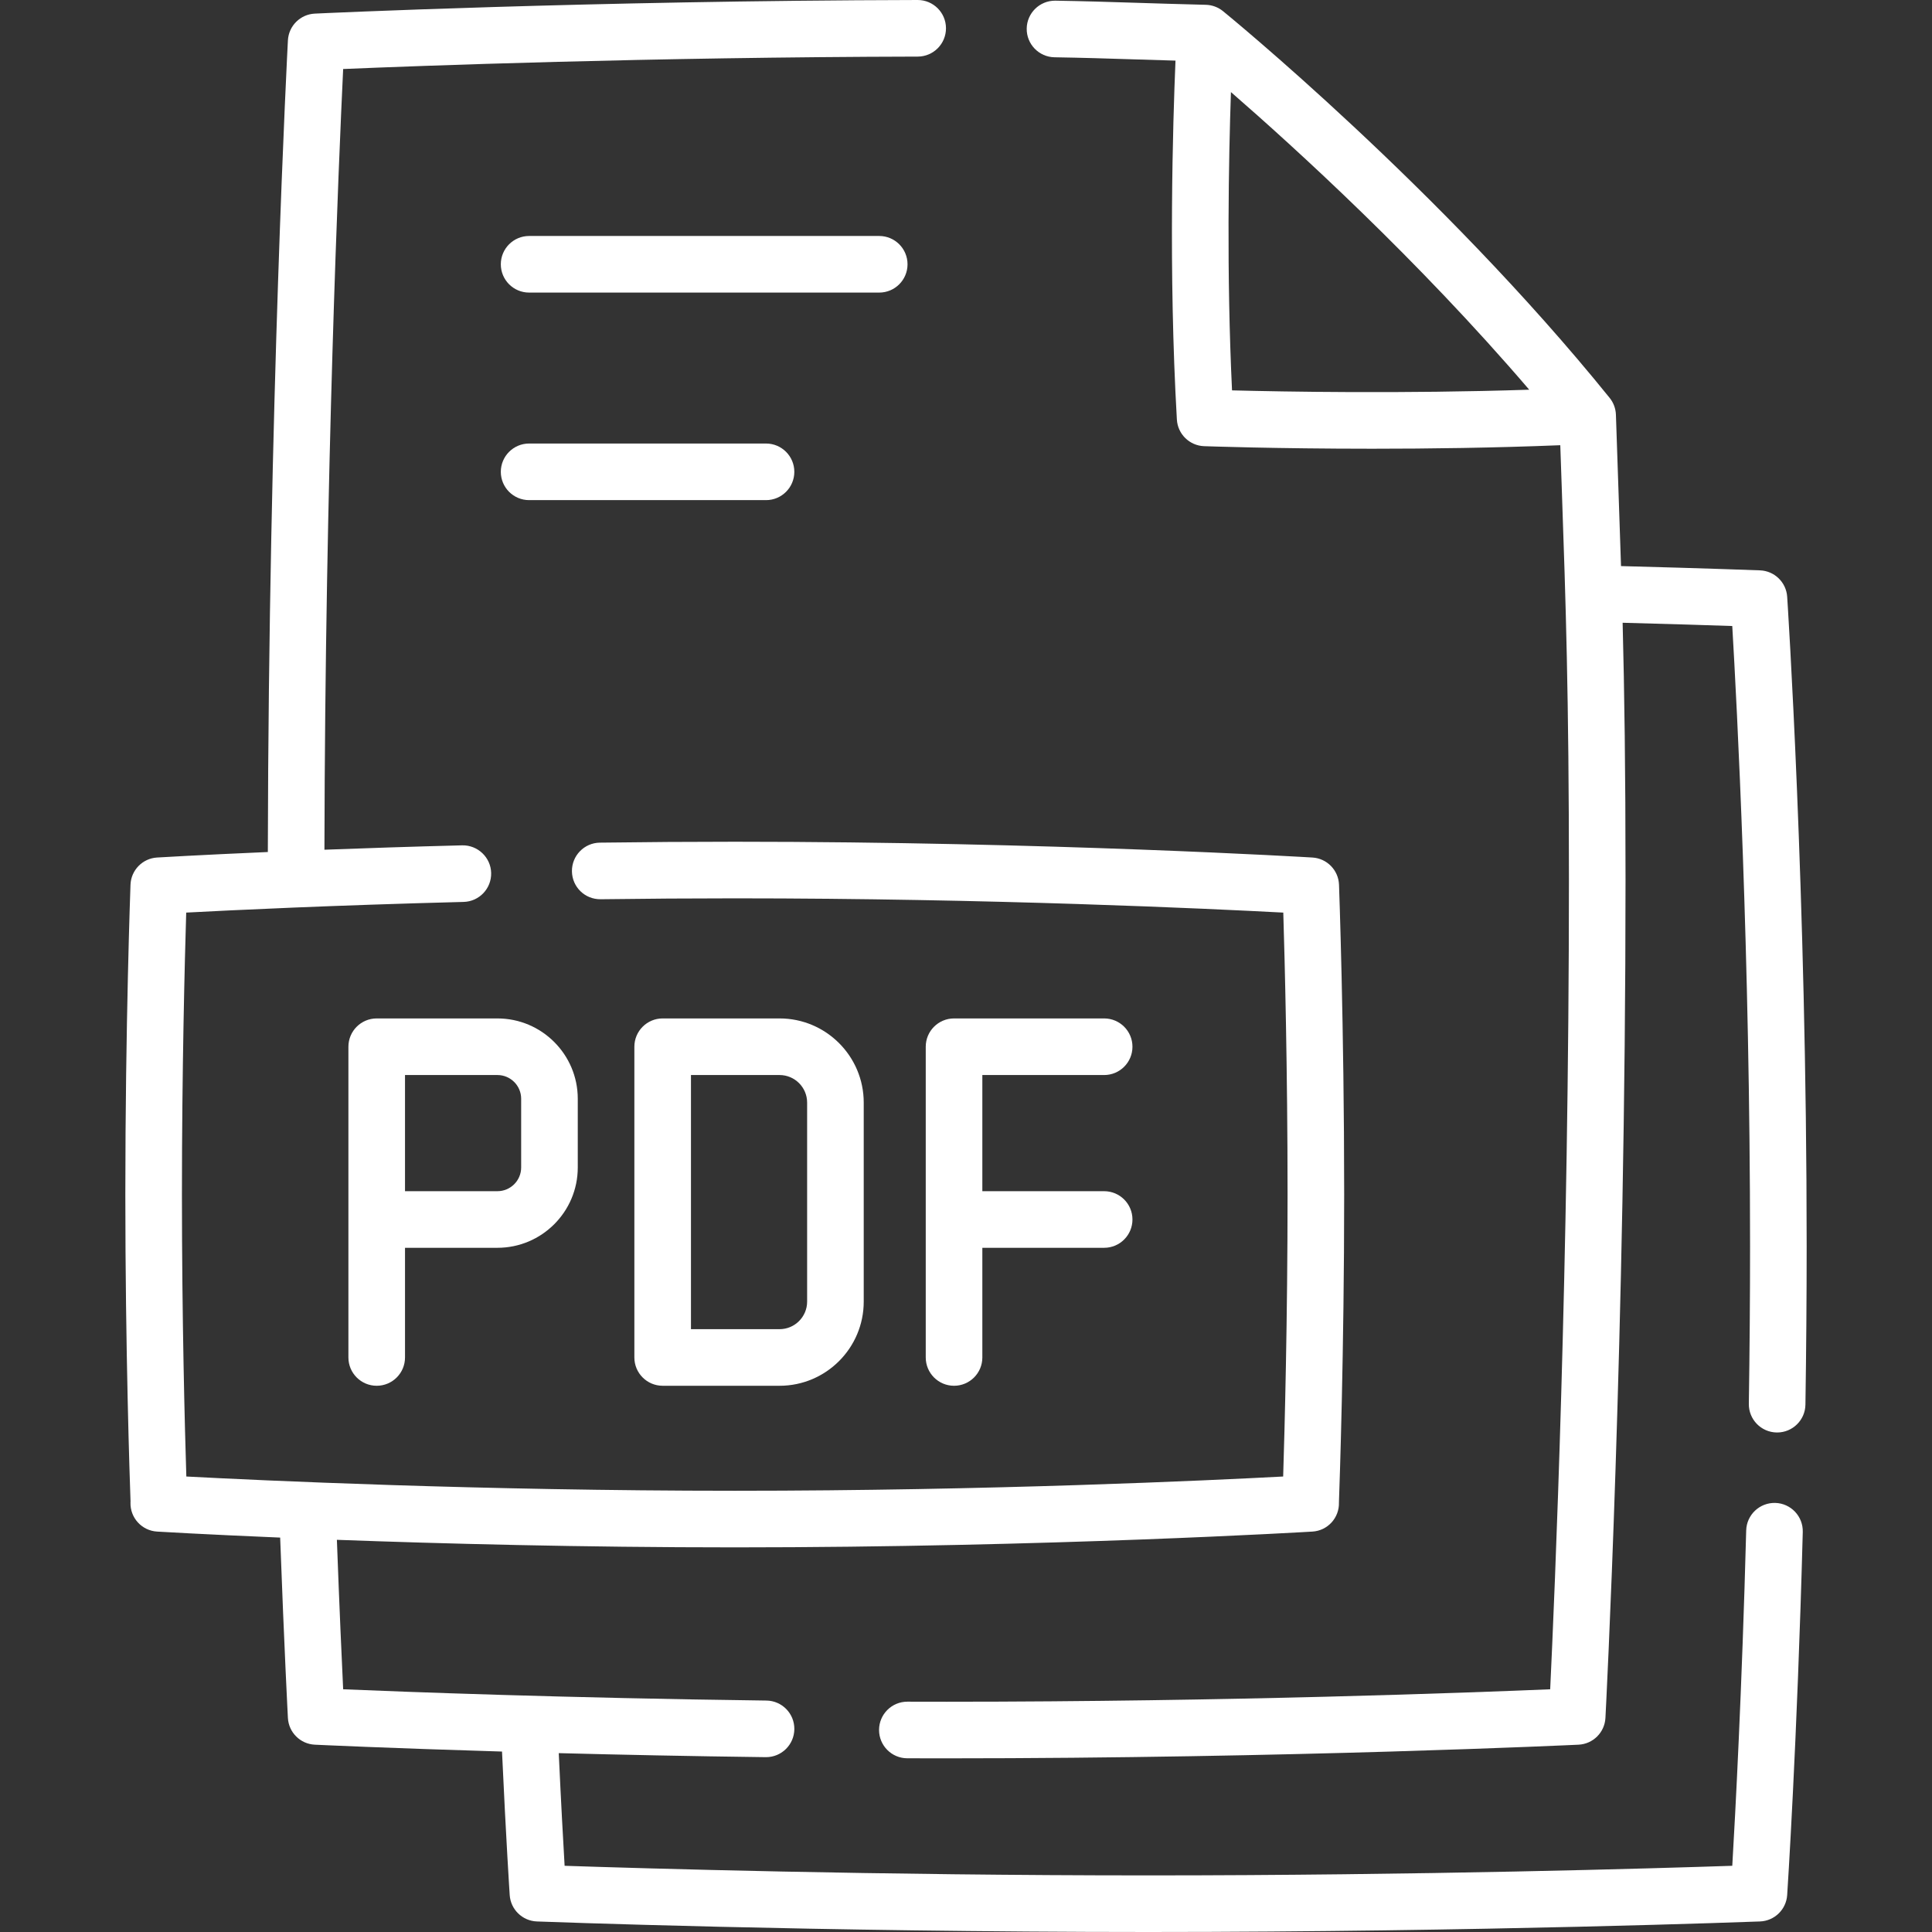 <svg width="512" height="512" viewBox="0 0 512 512" fill="none" xmlns="http://www.w3.org/2000/svg">
<rect x="0" y="0" width="512" height="512" fill="#333333" stroke="none"/>
<g clip-path="url(#clip0)">
<path d="M470.455 398.289C466.31 398.191 462.869 401.447 462.759 405.588C461.636 448.012 459.868 480.895 459.071 494.454C438.997 495.129 376.761 497 304.35 497C231.954 497 169.706 495.129 149.629 494.454C149.262 488.234 148.691 477.955 148.075 464.599C164.294 465.022 182.854 465.411 202.914 465.666H203.011C207.109 465.666 210.456 462.371 210.509 458.261C210.562 454.119 207.247 450.719 203.105 450.666C149.669 449.986 106.936 448.352 90.94 447.677C90.575 440.06 89.955 426.343 89.278 408.069C116.864 409.083 154.11 410.069 194.718 410.069C277.989 410.069 347.124 405.926 347.813 405.885C351.859 405.639 354.958 402.223 354.834 398.171C354.834 398.156 354.833 398.142 354.833 398.128C355.007 393.334 356.22 358.421 356.22 316.57C356.22 271.714 354.866 234.829 354.852 234.462C354.708 230.606 351.664 227.489 347.812 227.254C347.123 227.212 277.988 223.069 194.717 223.069C183.068 223.069 171.041 223.15 158.97 223.31C154.828 223.365 151.515 226.767 151.57 230.909C151.625 235.051 154.989 238.352 159.169 238.309C171.173 238.149 183.133 238.069 194.716 238.069C262.429 238.069 320.723 240.822 340.085 241.847C340.47 254.496 341.218 283.323 341.218 316.568C341.218 349.818 340.448 378.649 340.051 391.291C320.658 392.318 262.394 395.067 194.716 395.067C127.044 395.067 68.778 392.317 49.381 391.291C48.984 378.653 48.214 349.831 48.214 316.568C48.214 283.32 48.962 254.493 49.347 241.846C61.331 241.209 88.222 239.909 122.857 239.019C126.998 238.913 130.268 235.47 130.162 231.328C130.056 227.187 126.589 223.936 122.472 224.023C109.008 224.369 96.705 224.777 85.978 225.184C86.163 126.038 89.802 42.157 90.939 18.29C110.746 17.455 171.55 15.153 243.211 14.998C247.353 14.989 250.704 11.624 250.695 7.482C250.688 3.347 247.333 0 243.198 0H243.181C155.598 0.189 84.14 3.574 83.428 3.608C79.584 3.793 76.503 6.857 76.299 10.7C76.247 11.68 71.181 108.114 70.979 225.794C52.745 226.583 41.811 227.242 41.623 227.253C37.772 227.487 34.727 230.605 34.583 234.461C34.569 234.828 33.215 271.713 33.215 316.569C33.215 357.796 34.393 392.291 34.594 397.893C34.588 397.985 34.583 398.078 34.58 398.171C34.457 402.223 37.576 405.639 41.622 405.885C41.909 405.902 54.096 406.633 74.245 407.478C75.333 437.034 76.288 455.075 76.298 455.268C76.503 459.111 79.583 462.176 83.427 462.36C83.736 462.375 102.772 463.279 133.039 464.179C134.114 487.67 135.067 502.054 135.077 502.21C135.332 506.039 138.438 509.058 142.273 509.205C143.002 509.233 216.184 512 304.349 512C392.514 512 465.696 509.233 466.425 509.205C470.26 509.058 473.365 506.039 473.621 502.21C473.647 501.816 476.265 462.204 477.753 405.986C477.863 401.844 474.595 398.399 470.455 398.289Z" fill="white"/>
<path d="M473.621 158.145C473.366 154.316 470.26 151.297 466.425 151.15C466.273 151.144 452.322 150.613 429.586 150.02C429.372 143.201 429.141 136.529 428.902 129.635C428.685 123.375 428.46 116.895 428.235 109.915C428.182 108.284 427.599 106.714 426.574 105.445C381.68 49.855 324.667 3.409 324.096 2.946C322.81 1.904 321.216 1.316 319.561 1.274C311.734 1.077 305.818 0.889 300.525 0.722C293.568 0.501 287.56 0.31 279.713 0.18C279.671 0.18 279.629 0.179 279.586 0.179C275.502 0.179 272.157 3.456 272.089 7.555C272.021 11.697 275.322 15.11 279.464 15.179C287.198 15.307 293.153 15.496 300.049 15.715C303.493 15.824 307.199 15.942 311.518 16.065C310.833 32.357 309.622 71.964 311.884 111.178C312.107 115.04 315.23 118.099 319.096 118.241C319.402 118.252 337.962 118.918 363.667 118.918C378.592 118.918 395.926 118.694 413.493 117.986C413.634 122.176 413.774 126.21 413.911 130.155C414.916 159.139 415.784 184.171 415.784 232.985C415.784 335.507 411.982 423.187 410.815 447.677C390.31 448.541 325.867 450.977 250.878 450.977C247.386 450.977 243.92 450.972 240.481 450.962H240.458C236.327 450.962 232.971 454.305 232.958 458.44C232.946 462.582 236.293 465.95 240.436 465.963C243.89 465.973 247.372 465.978 250.878 465.978C341.963 465.978 417.575 462.397 418.328 462.361C422.172 462.176 425.253 459.112 425.457 455.269C425.51 454.269 430.783 353.901 430.783 232.986C430.783 203.85 430.476 183.146 430.015 165.037C442.957 165.377 452.959 165.694 459.068 165.9C460.289 186.691 463.784 252.968 463.784 330.178C463.784 343.772 463.675 357.845 463.46 372.01C463.397 376.152 466.704 379.56 470.845 379.623C470.884 379.623 470.922 379.624 470.961 379.624C475.05 379.624 478.396 376.341 478.458 372.238C478.674 357.998 478.784 343.847 478.784 330.178C478.785 236.606 473.673 158.919 473.621 158.145ZM326.5 103.453C325.022 72.388 325.614 41.947 326.212 24.404C343.093 39.075 375.693 68.733 405.258 103.276C371.59 104.377 339.986 103.801 326.5 103.453Z" fill="white"/>
<path d="M240.505 70.038C240.505 65.896 237.147 62.538 233.005 62.538H140.222C136.08 62.538 132.722 65.896 132.722 70.038C132.722 74.18 136.08 77.538 140.222 77.538H233.005C237.147 77.538 240.505 74.18 240.505 70.038Z" fill="white"/>
<path d="M210.505 125.039C210.505 120.897 207.147 117.539 203.005 117.539H140.222C136.08 117.539 132.722 120.897 132.722 125.039C132.722 129.181 136.08 132.539 140.222 132.539H203.005C207.147 132.539 210.505 129.181 210.505 125.039Z" fill="white"/>
<path d="M99.832 269.895C95.69 269.895 92.332 273.253 92.332 277.395V359.744C92.332 363.886 95.69 367.244 99.832 367.244C103.974 367.244 107.332 363.886 107.332 359.744V330.679H131.828C143.566 330.679 153.115 321.13 153.115 309.392V291.183C153.115 279.445 143.566 269.896 131.828 269.896H99.832V269.895ZM138.114 291.181V309.39C138.114 312.857 135.294 315.677 131.827 315.677H107.331V284.894H131.827C135.294 284.895 138.114 287.715 138.114 291.181Z" fill="white"/>
<path d="M292.614 284.895C296.756 284.895 300.114 281.537 300.114 277.395C300.114 273.253 296.756 269.895 292.614 269.895H252.831C248.689 269.895 245.331 273.253 245.331 277.395V359.744C245.331 363.886 248.689 367.244 252.831 367.244C256.973 367.244 260.331 363.886 260.331 359.744V330.679H292.614C296.756 330.679 300.114 327.321 300.114 323.179C300.114 319.037 296.756 315.679 292.614 315.679H260.331V284.896H292.614V284.895Z" fill="white"/>
<path d="M206.592 367.244C218.891 367.244 228.897 357.238 228.897 344.939V292.199C228.897 279.9 218.891 269.894 206.592 269.894H175.614C171.472 269.894 168.114 273.252 168.114 277.394V359.743C168.114 363.885 171.472 367.243 175.614 367.243H206.592V367.244ZM183.114 284.895H206.592C210.62 284.895 213.897 288.172 213.897 292.199V344.939C213.897 348.966 210.62 352.243 206.592 352.243H183.114V284.895Z" fill="white"/>
</g>
<defs>
<clipPath id="clip0">
<rect width="512" height="512" fill="white"/>
</clipPath>
</defs>
</svg>
